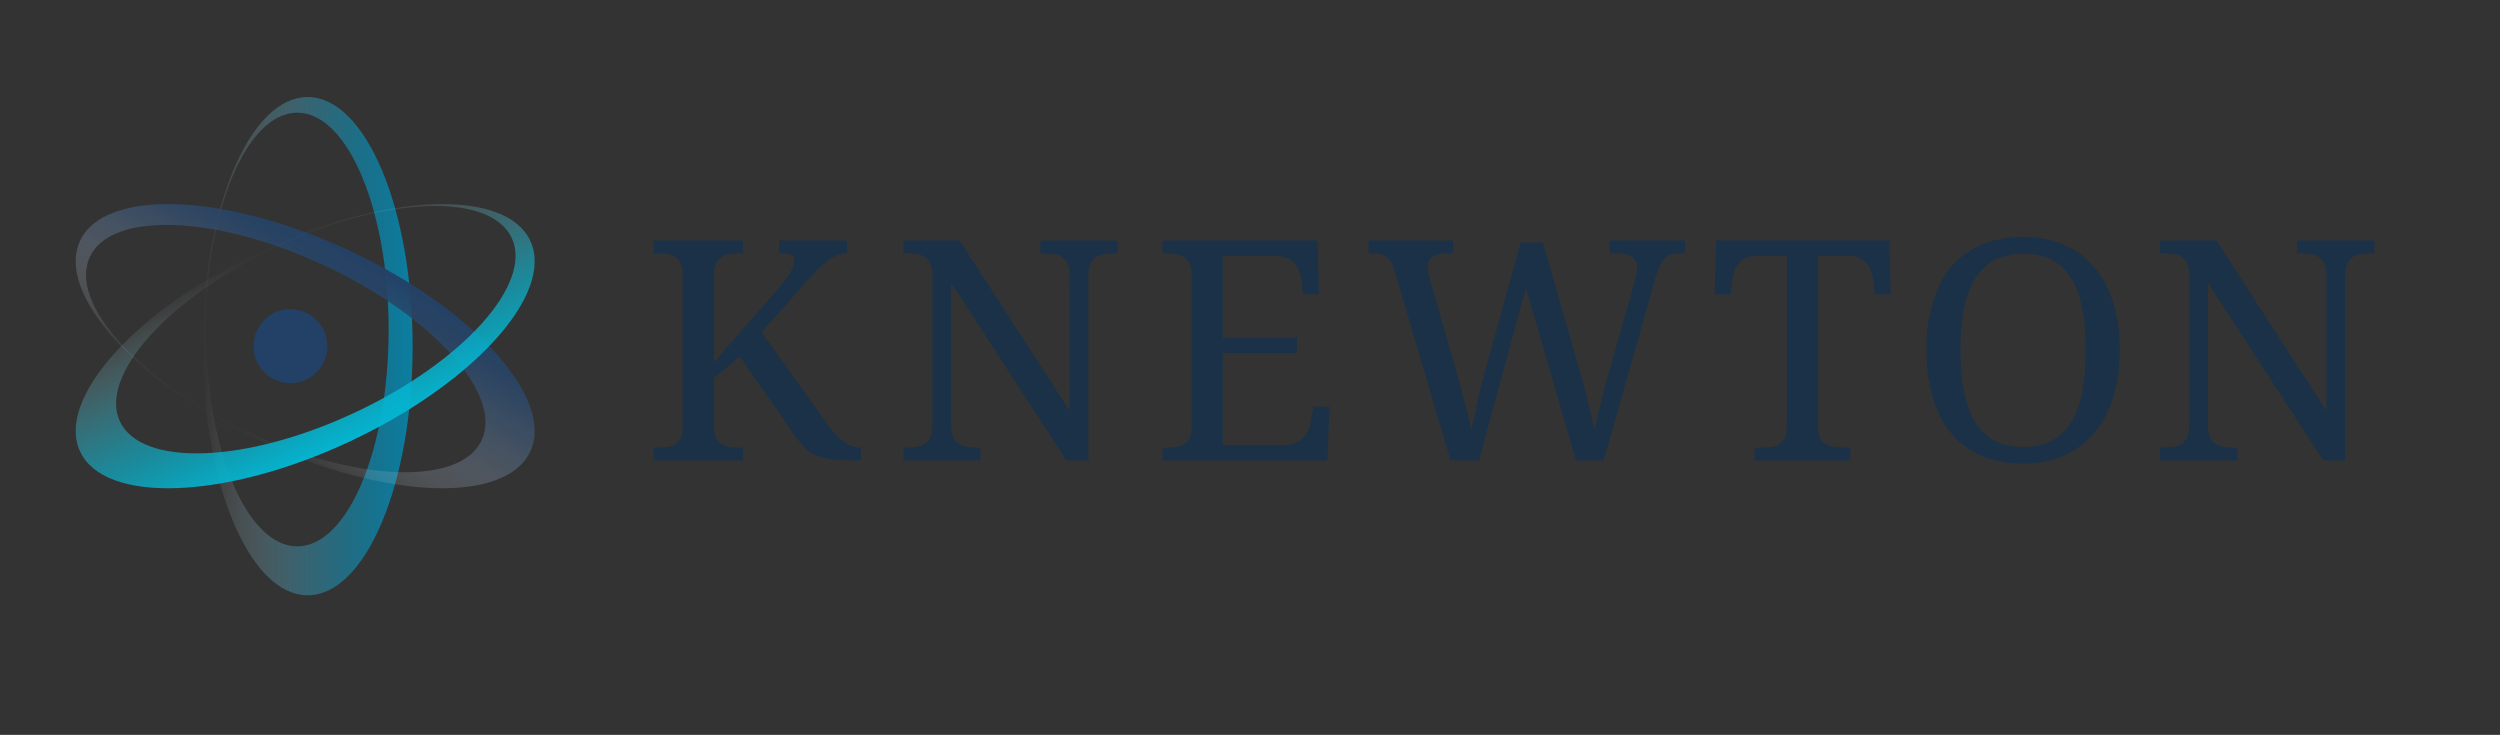 <?xml version="1.0" encoding="utf-8"?>
<!-- Generator: Adobe Illustrator 16.0.0, SVG Export Plug-In . SVG Version: 6.00 Build 0)  -->
<svg version="1.2" baseProfile="tiny" id="Layer_1" xmlns="http://www.w3.org/2000/svg" xmlns:xlink="http://www.w3.org/1999/xlink"
	 x="0px" y="0px" width="612px" height="179.896px" viewBox="0 0 612 179.896" xml:space="preserve">
<rect x="0" y="0" width="612" height="179.896" fill="#333333" stroke="none"/>
<g>
	<linearGradient id="SVGID_1_" gradientUnits="userSpaceOnUse" x1="49.612" y1="84.742" x2="101.011" y2="84.742">
		<stop  offset="0" style="stop-color:#FFFFFF;stop-opacity:0"/>
		<stop  offset="0.049" style="stop-color:#E3F0F4;stop-opacity:0.049"/>
		<stop  offset="0.146" style="stop-color:#B1D6E1;stop-opacity:0.146"/>
		<stop  offset="0.249" style="stop-color:#84BED0;stop-opacity:0.249"/>
		<stop  offset="0.354" style="stop-color:#5FAAC1;stop-opacity:0.354"/>
		<stop  offset="0.463" style="stop-color:#409AB6;stop-opacity:0.463"/>
		<stop  offset="0.577" style="stop-color:#298EAC;stop-opacity:0.577"/>
		<stop  offset="0.699" style="stop-color:#1885A6;stop-opacity:0.699"/>
		<stop  offset="0.832" style="stop-color:#0E80A2;stop-opacity:0.832"/>
		<stop  offset="1" style="stop-color:#0B7EA1"/>
	</linearGradient>
	<path fill="url(#SVGID_1_)" d="M75.311,23.754c-14.193,0-25.698,27.304-25.698,60.988c0,33.684,11.505,60.988,25.698,60.988
		c14.194,0,25.701-27.305,25.701-60.988C101.011,51.058,89.504,23.754,75.311,23.754z M72.767,133.752
		c-12.353,0-22.367-23.767-22.367-53.086c0-29.315,10.014-53.081,22.367-53.081c12.354,0,22.37,23.766,22.37,53.081
		C95.136,109.985,85.121,133.752,72.767,133.752z"/>
	<linearGradient id="SVGID_2_" gradientUnits="userSpaceOnUse" x1="61.61" y1="107.426" x2="87.804" y2="62.057">
		<stop  offset="0" style="stop-color:#FFFFFF;stop-opacity:0"/>
		<stop  offset="0.033" style="stop-color:#F1F3F5;stop-opacity:0.033"/>
		<stop  offset="0.175" style="stop-color:#BBC4D0;stop-opacity:0.175"/>
		<stop  offset="0.318" style="stop-color:#8D9CAF;stop-opacity:0.318"/>
		<stop  offset="0.46" style="stop-color:#677B95;stop-opacity:0.46"/>
		<stop  offset="0.6" style="stop-color:#496280;stop-opacity:0.6"/>
		<stop  offset="0.738" style="stop-color:#345072;stop-opacity:0.738"/>
		<stop  offset="0.872" style="stop-color:#274569;stop-opacity:0.872"/>
		<stop  offset="1" style="stop-color:#234166"/>
	</linearGradient>
	<path fill="url(#SVGID_2_)" d="M117.918,107.768c-5.219,11.228-30.927,10.286-57.421-2.104
		c-26.49-12.389-43.733-31.535-38.512-42.764c5.22-11.229,30.929-10.29,57.418,2.1C105.896,77.39,123.14,96.54,117.918,107.768
		 M19.599,58.966c-5.999,12.903,13.811,34.9,44.248,49.134c30.438,14.236,59.974,15.318,65.971,2.416
		c5.999-12.901-13.812-34.899-44.25-49.135C55.13,47.147,25.596,46.066,19.599,58.966"/>
	<linearGradient id="SVGID_3_" gradientUnits="userSpaceOnUse" x1="63.821" y1="61.395" x2="85.595" y2="108.089">
		<stop  offset="0" style="stop-color:#FFFFFF;stop-opacity:0"/>
		<stop  offset="0.013" style="stop-color:#F6FCFD;stop-opacity:0.013"/>
		<stop  offset="0.087" style="stop-color:#C4EDF4;stop-opacity:0.087"/>
		<stop  offset="0.166" style="stop-color:#96E0EB;stop-opacity:0.166"/>
		<stop  offset="0.25" style="stop-color:#6FD4E4;stop-opacity:0.25"/>
		<stop  offset="0.338" style="stop-color:#4ECADE;stop-opacity:0.338"/>
		<stop  offset="0.432" style="stop-color:#33C2D9;stop-opacity:0.432"/>
		<stop  offset="0.534" style="stop-color:#1EBCD5;stop-opacity:0.534"/>
		<stop  offset="0.648" style="stop-color:#0FB7D2;stop-opacity:0.648"/>
		<stop  offset="0.784" style="stop-color:#07B5D0;stop-opacity:0.784"/>
		<stop  offset="1" style="stop-color:#04B4D0"/>
	</linearGradient>
	<path fill="url(#SVGID_3_)" d="M29.346,103.142c-5.22-11.228,12.023-30.375,38.517-42.766c26.489-12.39,52.198-13.33,57.417-2.102
		c5.221,11.228-12.022,30.376-38.511,42.766C60.275,113.432,34.566,114.37,29.346,103.142 M129.818,58.966
		c-5.998-12.9-35.533-11.819-65.971,2.416C33.409,75.617,13.6,97.615,19.599,110.517c5.997,12.902,35.532,11.82,65.97-2.416
		C116.006,93.865,135.817,71.87,129.818,58.966"/>
	<ellipse fill="#234166" cx="71.098" cy="84.742" rx="9.031" ry="9.058"/>
	<path fill="#1A3147" d="M190.328,70.841c0.808-0.935,1.481-1.764,2.02-2.488c0.539-0.726,0.962-1.382,1.267-1.971
		c0.308-0.591,0.527-1.106,0.663-1.548c0.133-0.443,0.203-0.848,0.203-1.216c0-0.64-0.308-1.075-0.919-1.309
		c-0.613-0.234-1.544-0.35-2.793-0.35v-3.096h16.646v3.096c-0.859,0-1.686,0.165-2.481,0.497s-1.592,0.799-2.389,1.4
		c-0.795,0.602-1.616,1.339-2.462,2.212c-0.844,0.872-1.758,1.861-2.737,2.967l-10.914,12.31l15.875,22.189
		c1.446,1.988,2.835,3.494,4.171,4.514c1.334,1.02,2.701,1.53,4.097,1.53h0.147v3.168h-0.807c-2.524,0-4.594-0.099-6.211-0.294
		c-1.617-0.196-2.977-0.554-4.079-1.069c-1.103-0.516-2.066-1.21-2.885-2.082c-0.822-0.872-1.696-1.984-2.628-3.336L181.14,87.315
		l-6.394,5.197v11.646c0,1.179,0.166,2.124,0.495,2.837c0.331,0.713,0.773,1.26,1.324,1.641c0.55,0.38,1.205,0.633,1.966,0.755
		c0.759,0.124,1.555,0.186,2.389,0.186h0.991v3.168h-21.902v-3.168h0.958c0.832,0,1.622-0.056,2.368-0.167
		c0.749-0.11,1.403-0.338,1.966-0.682s1.012-0.854,1.341-1.529c0.331-0.677,0.496-1.567,0.496-2.673V67.155
		c0-1.107-0.166-1.997-0.496-2.673c-0.33-0.676-0.778-1.197-1.341-1.566c-0.563-0.369-1.218-0.608-1.966-0.718
		c-0.747-0.111-1.537-0.166-2.368-0.166h-0.958v-3.17h21.902v3.17h-0.991c-0.834,0-1.63,0.061-2.389,0.184
		c-0.761,0.124-1.416,0.375-1.966,0.756c-0.551,0.381-0.993,0.928-1.324,1.64c-0.33,0.713-0.495,1.659-0.495,2.837v21.303
		L190.328,70.841z"/>
	<path fill="#1A3147" d="M261.078,112.745l-28.221-43.489v34.903c0,1.179,0.165,2.124,0.496,2.837s0.772,1.26,1.323,1.641
		c0.551,0.38,1.206,0.633,1.967,0.755c0.758,0.124,1.556,0.186,2.388,0.186h0.992v3.168h-18.888v-3.168h0.956
		c0.857,0,1.659-0.062,2.407-0.186c0.747-0.122,1.403-0.375,1.967-0.755c0.563-0.381,1.003-0.928,1.322-1.641
		c0.319-0.713,0.478-1.658,0.478-2.837V67.155c0-1.107-0.165-1.997-0.496-2.673c-0.33-0.676-0.777-1.197-1.341-1.566
		c-0.563-0.369-1.219-0.608-1.966-0.718c-0.748-0.111-1.538-0.166-2.37-0.166h-0.956v-3.17h13.78l26.936,41.722V67.155
		c0-1.107-0.166-1.997-0.496-2.673c-0.331-0.676-0.779-1.197-1.341-1.566c-0.564-0.369-1.219-0.608-1.966-0.718
		c-0.748-0.111-1.538-0.166-2.37-0.166h-0.993v-3.17h18.888v3.17h-0.954c-0.857,0-1.661,0.061-2.408,0.184
		c-0.748,0.124-1.403,0.375-1.966,0.756c-0.563,0.381-1.004,0.928-1.322,1.64c-0.319,0.713-0.478,1.659-0.478,2.837v45.296H261.078z
		"/>
	<path fill="#1A3147" d="M299.325,108.986h14.515c1.2,0,2.223-0.165,3.068-0.498c0.846-0.33,1.55-0.779,2.114-1.344
		c0.562-0.565,1.003-1.224,1.322-1.974c0.318-0.748,0.537-1.54,0.661-2.376l0.514-3.243h3.933l-0.515,13.193H284.59v-3.168h0.956
		c0.832,0,1.624-0.056,2.37-0.167c0.747-0.11,1.402-0.338,1.966-0.682c0.561-0.344,1.011-0.854,1.341-1.529
		c0.33-0.677,0.496-1.567,0.496-2.673V67.449c0-1.178-0.16-2.125-0.478-2.837c-0.316-0.712-0.758-1.259-1.322-1.64
		c-0.565-0.381-1.219-0.632-1.967-0.756c-0.747-0.123-1.55-0.184-2.406-0.184h-0.956v-3.17h37.921l0.367,13.195h-3.894l-0.367-3.244
		c-0.098-0.835-0.29-1.627-0.571-2.377c-0.282-0.749-0.685-1.407-1.211-1.973c-0.529-0.564-1.189-1.014-1.986-1.345
		c-0.794-0.332-1.757-0.497-2.884-0.497h-12.641v20.086h18.152v3.685h-18.152V108.986z"/>
	<path fill="#1A3147" d="M377.694,59.378l9.407,32.691c0.711,2.507,1.342,4.907,1.893,7.204c0.551,2.298,0.999,4.32,1.341,6.064
		c0.367-1.818,0.791-3.728,1.269-5.73c0.479-2.003,1.059-4.221,1.746-6.653l6.615-23.292c0.073-0.295,0.157-0.627,0.256-0.996
		c0.1-0.368,0.185-0.737,0.257-1.106c0.074-0.368,0.142-0.713,0.203-1.031c0.061-0.319,0.09-0.591,0.09-0.812
		c0-1.302-0.41-2.242-1.229-2.818c-0.821-0.578-2.063-0.867-3.73-0.867h-1.725v-3.17h18.371v3.17h-1.432
		c-0.735,0-1.379,0.073-1.932,0.221c-0.549,0.147-1.047,0.43-1.486,0.847c-0.441,0.419-0.847,1.008-1.214,1.769
		c-0.368,0.762-0.735,1.77-1.103,3.023l-12.715,44.853h-6.76l-12.273-42.274l-11.502,42.274h-6.947l-13.779-46.733
		c-0.245-0.786-0.521-1.438-0.826-1.953c-0.308-0.516-0.669-0.922-1.084-1.216c-0.418-0.295-0.907-0.503-1.47-0.626
		c-0.566-0.123-1.215-0.184-1.95-0.184h-0.991v-3.17h20.728v3.17h-1.728c-1.521,0-2.652,0.289-3.399,0.867
		c-0.749,0.577-1.121,1.492-1.121,2.745c0,0.417,0.059,0.847,0.182,1.289c0.127,0.443,0.258,0.947,0.405,1.512l6.909,24.14
		c0.638,2.286,1.237,4.528,1.8,6.728c0.564,2.198,1.054,4.207,1.469,6.025c0.368-1.966,0.806-4.109,1.308-6.432
		c0.502-2.321,1.085-4.699,1.746-7.132l8.965-32.396H377.694z"/>
	<path fill="#1A3147" d="M445.025,104.159c0,1.179,0.166,2.124,0.495,2.837c0.331,0.713,0.773,1.26,1.323,1.641
		c0.552,0.38,1.206,0.633,1.966,0.755c0.76,0.124,1.556,0.186,2.389,0.186h1.728v3.168h-23.408v-3.168h1.727
		c0.833,0,1.624-0.056,2.371-0.167c0.746-0.11,1.402-0.338,1.966-0.682c0.562-0.344,1.011-0.854,1.342-1.529
		c0.33-0.677,0.496-1.567,0.496-2.673V62.622h-7.203c-1.103,0-2.027,0.166-2.775,0.497c-0.745,0.331-1.358,0.781-1.835,1.345
		c-0.478,0.565-0.835,1.224-1.065,1.973c-0.235,0.75-0.398,1.542-0.497,2.377l-0.406,3.244h-3.894l0.369-13.195h42.367l0.367,13.195
		h-3.894l-0.366-3.244c-0.101-0.835-0.272-1.627-0.518-2.377c-0.243-0.749-0.598-1.407-1.063-1.973
		c-0.468-0.564-1.08-1.014-1.839-1.345c-0.758-0.332-1.703-0.497-2.829-0.497h-7.312V104.159z"/>
	<path fill="#1A3147" d="M518.921,85.73c0,4.153-0.515,7.937-1.543,11.353c-1.029,3.415-2.549,6.338-4.558,8.77
		c-2.009,2.433-4.481,4.313-7.422,5.642c-2.941,1.325-6.31,1.989-10.105,1.989c-3.994,0-7.472-0.664-10.437-1.989
		c-2.966-1.328-5.425-3.209-7.387-5.642c-1.96-2.432-3.429-5.361-4.408-8.789s-1.471-7.229-1.471-11.407
		c0-4.176,0.491-7.967,1.471-11.37c0.979-3.404,2.448-6.309,4.408-8.717c1.962-2.408,4.435-4.269,7.424-5.584
		c2.988-1.314,6.48-1.971,10.473-1.971c3.797,0,7.154,0.657,10.069,1.971c2.914,1.315,5.376,3.183,7.385,5.603
		c2.009,2.42,3.528,5.332,4.558,8.735C518.406,77.727,518.921,81.528,518.921,85.73z M479.934,85.73
		c0,3.734,0.273,7.07,0.825,10.006c0.552,2.937,1.44,5.418,2.664,7.445c1.225,2.028,2.812,3.575,4.758,4.644
		c1.948,1.07,4.318,1.604,7.112,1.604c2.791,0,5.163-0.533,7.11-1.604c1.947-1.068,3.527-2.615,4.738-4.644
		c1.216-2.027,2.09-4.509,2.63-7.445c0.538-2.936,0.809-6.271,0.809-10.006c0-3.735-0.271-7.07-0.809-10.006
		c-0.54-2.936-1.414-5.413-2.63-7.426c-1.211-2.015-2.778-3.552-4.702-4.608c-1.922-1.056-4.28-1.585-7.073-1.585
		c-2.794,0-5.169,0.529-7.128,1.585c-1.962,1.056-3.56,2.593-4.797,4.608c-1.237,2.014-2.131,4.49-2.683,7.426
		S479.934,81.996,479.934,85.73z"/>
	<path fill="#1A3147" d="M568.739,112.745l-28.222-43.489v34.903c0,1.179,0.166,2.124,0.496,2.837
		c0.332,0.713,0.771,1.26,1.323,1.641c0.552,0.38,1.207,0.633,1.966,0.755c0.761,0.124,1.555,0.186,2.387,0.186h0.993v3.168h-18.886
		v-3.168h0.954c0.857,0,1.659-0.062,2.408-0.186c0.746-0.122,1.402-0.375,1.966-0.755c0.562-0.381,1.005-0.928,1.323-1.641
		s0.476-1.658,0.476-2.837V67.155c0-1.107-0.164-1.997-0.495-2.673s-0.777-1.197-1.34-1.566c-0.566-0.369-1.221-0.608-1.969-0.718
		c-0.747-0.111-1.536-0.166-2.369-0.166h-0.954v-3.17h13.778l26.936,41.722V67.155c0-1.107-0.163-1.997-0.494-2.673
		s-0.778-1.197-1.344-1.566c-0.562-0.369-1.216-0.608-1.965-0.718c-0.747-0.111-1.537-0.166-2.369-0.166h-0.993v-3.17h18.889v3.17
		h-0.956c-0.854,0-1.661,0.061-2.406,0.184c-0.748,0.124-1.403,0.375-1.967,0.756c-0.563,0.381-1.004,0.928-1.322,1.64
		c-0.316,0.713-0.478,1.659-0.478,2.837v45.296H568.739z"/>
</g>
</svg>
